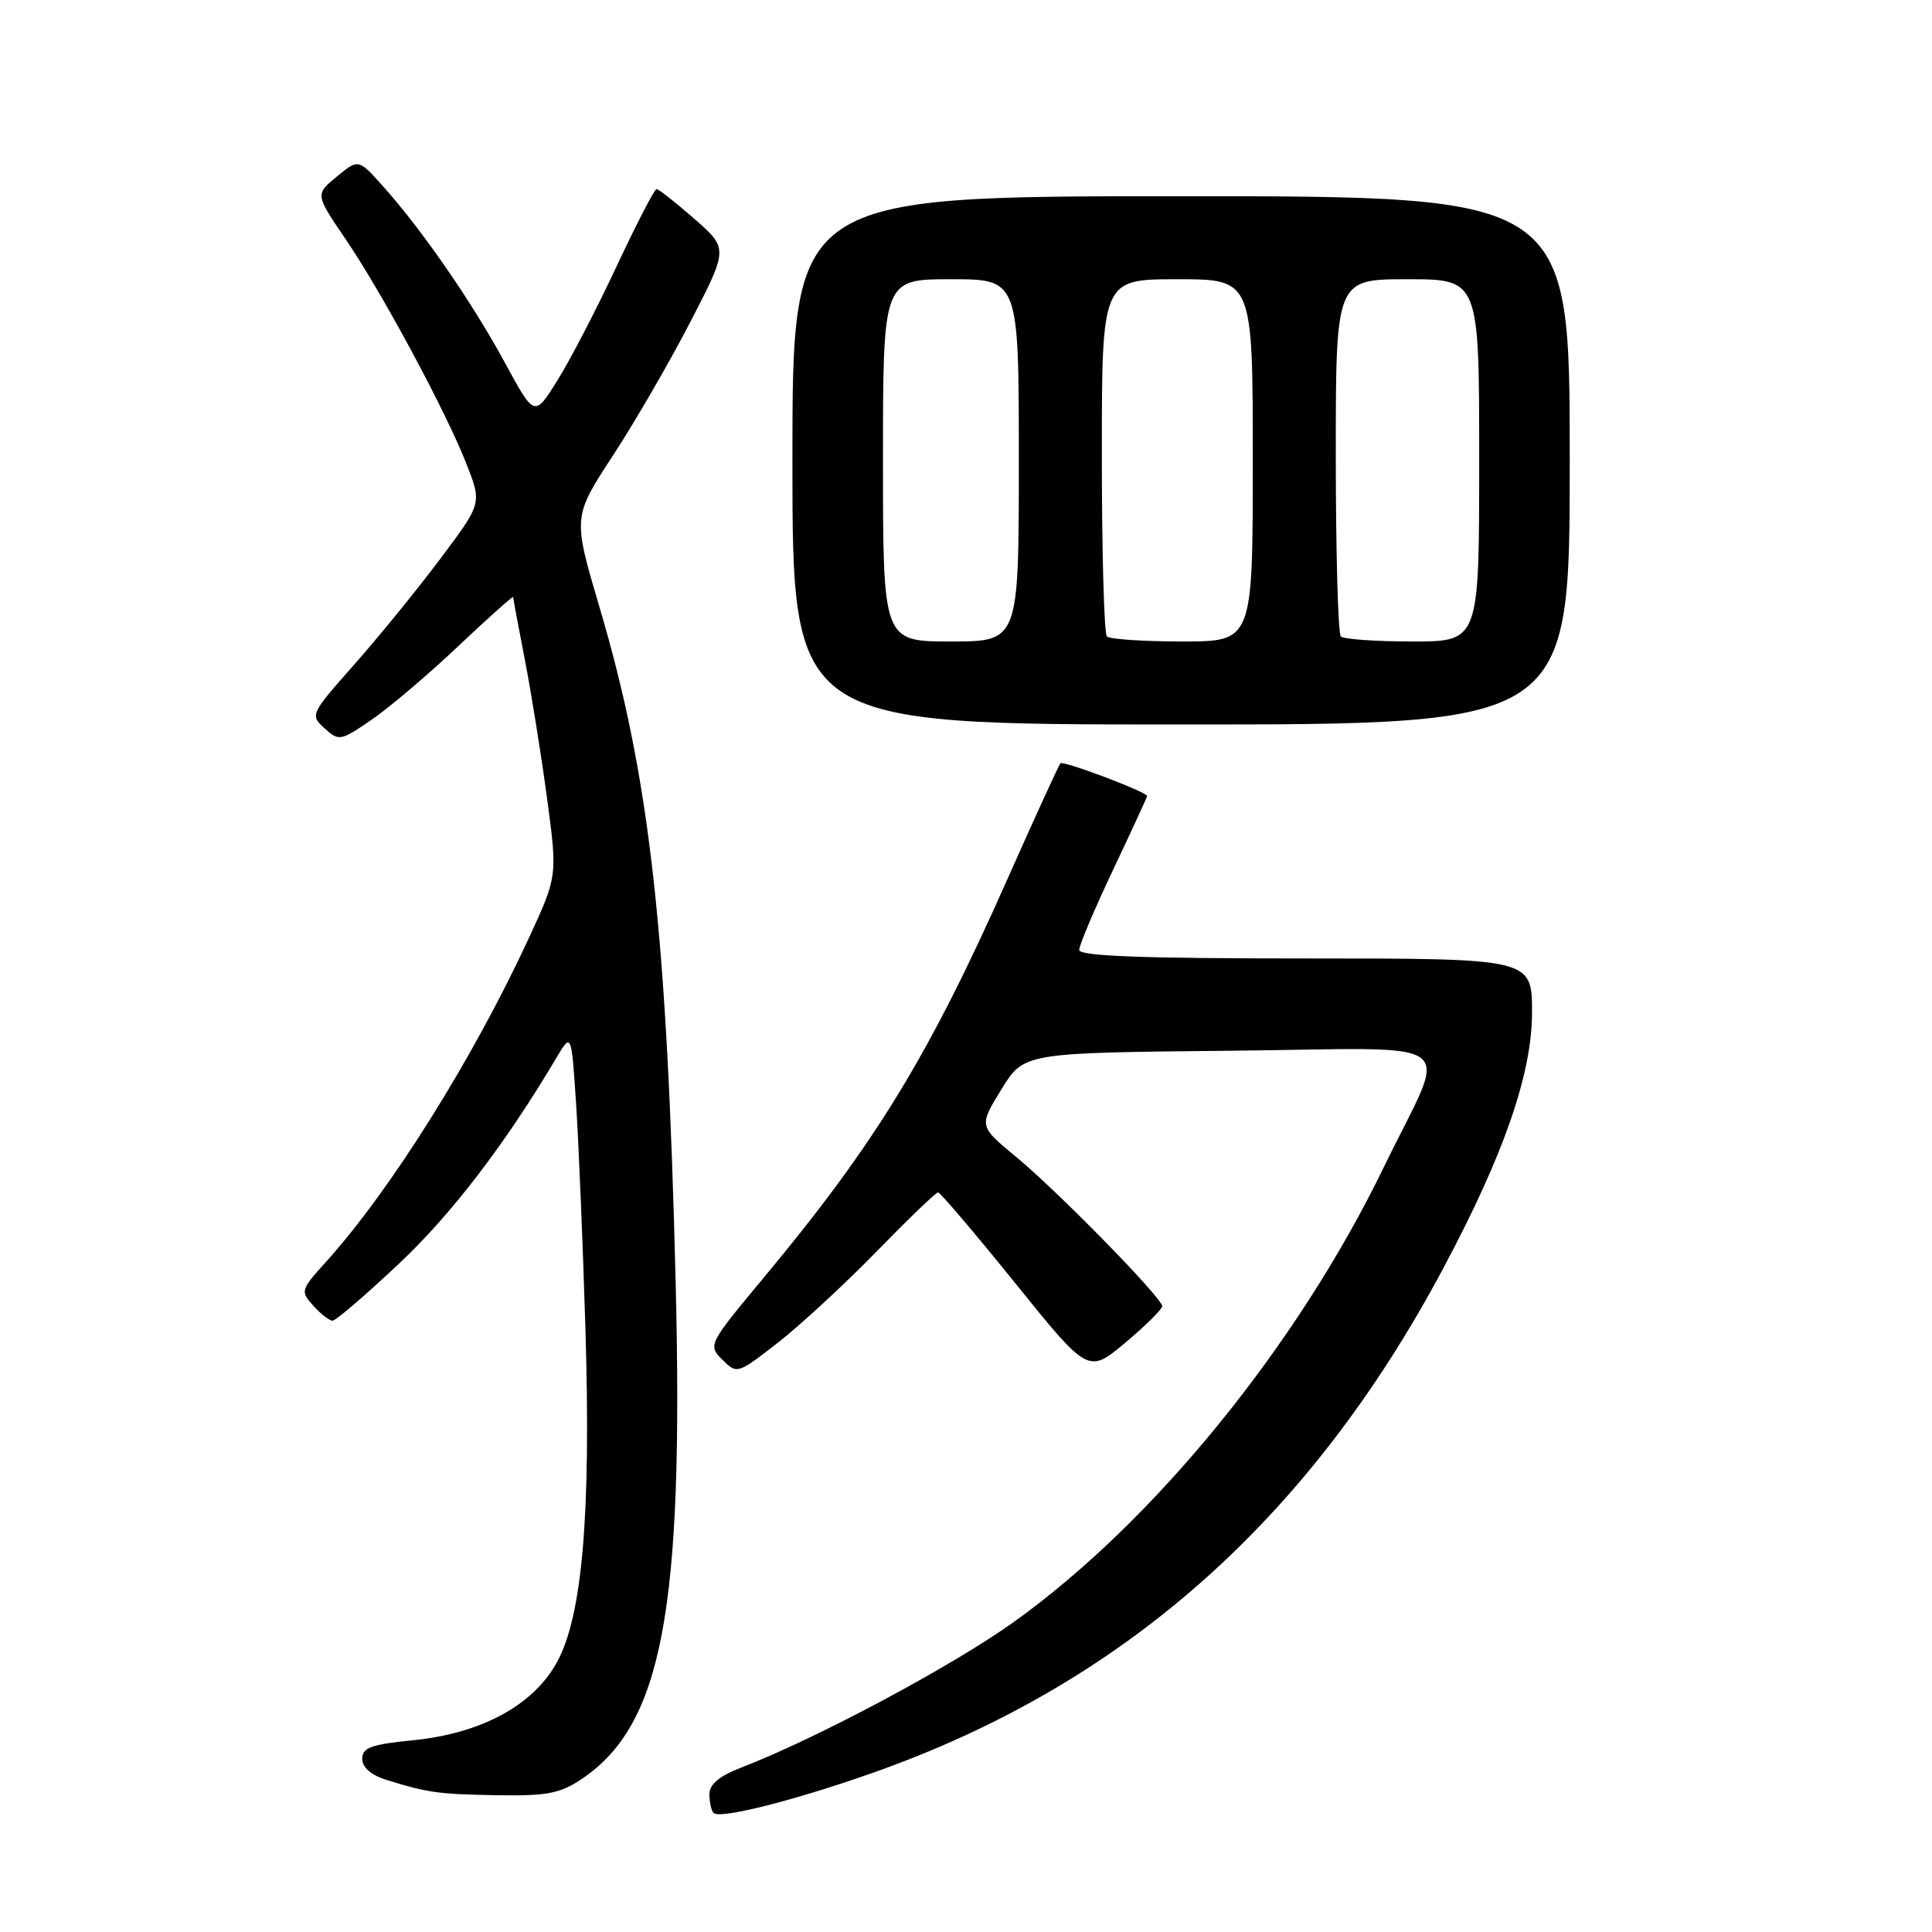 <?xml version="1.0" encoding="UTF-8" standalone="no"?>
<!DOCTYPE svg PUBLIC "-//W3C//DTD SVG 1.1//EN" "http://www.w3.org/Graphics/SVG/1.1/DTD/svg11.dtd" >
<svg xmlns="http://www.w3.org/2000/svg" xmlns:xlink="http://www.w3.org/1999/xlink" version="1.1" viewBox="0 0 256 256">
 <g >
 <path fill="currentColor"
d=" M 115.50 234.96 C 148.78 223.26 173.45 201.45 191.27 168.00 C 199.31 152.92 203.00 142.25 203.00 134.13 C 203.00 127.00 203.00 127.00 173.00 127.00 C 151.30 127.00 143.00 126.69 143.00 125.87 C 143.00 125.24 145.03 120.46 147.50 115.23 C 149.97 110.01 152.00 105.62 152.00 105.48 C 152.00 104.95 140.91 100.76 140.52 101.14 C 140.30 101.36 137.19 108.16 133.60 116.24 C 123.09 139.92 116.03 151.47 101.22 169.27 C 93.84 178.14 93.79 178.24 95.72 180.17 C 97.66 182.10 97.72 182.08 103.09 177.90 C 106.06 175.58 111.94 170.15 116.14 165.84 C 120.34 161.53 124.01 158.00 124.30 158.00 C 124.58 158.00 129.18 163.40 134.51 170.01 C 144.20 182.02 144.20 182.02 149.10 177.92 C 151.79 175.66 154.00 173.48 154.00 173.08 C 154.00 171.99 140.22 157.90 134.60 153.26 C 129.70 149.21 129.70 149.21 132.69 144.35 C 135.67 139.50 135.67 139.50 162.91 139.23 C 194.62 138.92 191.96 136.93 183.39 154.60 C 171.92 178.27 152.91 201.64 134.32 214.93 C 126.15 220.78 108.25 230.34 98.25 234.20 C 95.30 235.34 94.00 236.43 94.00 237.75 C 94.00 238.81 94.25 239.92 94.56 240.23 C 95.39 241.06 105.20 238.59 115.50 234.96 Z  M 77.08 235.73 C 87.74 228.54 90.60 213.44 89.53 170.00 C 88.39 123.29 86.09 102.92 79.45 80.50 C 75.90 68.50 75.90 68.50 81.20 60.39 C 84.11 55.94 88.75 47.93 91.50 42.61 C 96.50 32.93 96.50 32.93 92.00 28.99 C 89.53 26.83 87.28 25.06 87.00 25.05 C 86.72 25.05 84.35 29.65 81.71 35.27 C 79.08 40.90 75.55 47.70 73.87 50.39 C 70.82 55.29 70.82 55.29 66.89 48.04 C 62.57 40.08 55.99 30.55 50.83 24.77 C 47.50 21.03 47.50 21.03 44.63 23.40 C 41.76 25.76 41.76 25.76 45.81 31.71 C 50.71 38.93 59.14 54.62 61.86 61.60 C 63.85 66.70 63.85 66.70 58.30 74.10 C 55.24 78.17 50.11 84.48 46.89 88.11 C 41.13 94.62 41.07 94.75 43.01 96.51 C 44.91 98.23 45.12 98.19 49.21 95.39 C 51.54 93.80 56.72 89.41 60.72 85.62 C 64.72 81.84 68.00 78.92 68.00 79.12 C 68.00 79.33 68.70 83.10 69.56 87.50 C 70.41 91.90 71.73 100.13 72.49 105.79 C 73.87 116.09 73.87 116.09 70.08 124.29 C 62.71 140.24 51.75 157.73 43.20 167.20 C 39.83 170.93 39.78 171.10 41.52 173.02 C 42.50 174.11 43.65 175.00 44.07 175.00 C 44.49 175.00 48.44 171.61 52.85 167.46 C 59.85 160.87 66.91 151.65 73.73 140.16 C 75.71 136.83 75.71 136.83 76.33 146.16 C 76.67 151.30 77.23 164.72 77.57 176.00 C 78.32 200.66 77.17 214.15 73.79 220.27 C 70.66 225.96 63.78 229.69 54.75 230.59 C 49.18 231.14 48.00 231.57 48.00 233.05 C 48.00 234.20 49.17 235.21 51.25 235.86 C 56.71 237.56 58.22 237.76 66.10 237.88 C 72.47 237.98 74.25 237.63 77.08 235.73 Z  M 208.00 61.00 C 208.00 26.00 208.00 26.00 156.50 26.00 C 105.00 26.00 105.00 26.00 105.00 61.00 C 105.00 96.00 105.00 96.00 156.50 96.00 C 208.00 96.00 208.00 96.00 208.00 61.00 Z  M 117.00 61.00 C 117.00 37.00 117.00 37.00 126.00 37.00 C 135.00 37.00 135.00 37.00 135.00 61.00 C 135.00 85.00 135.00 85.00 126.00 85.00 C 117.00 85.00 117.00 85.00 117.00 61.00 Z  M 146.67 84.33 C 146.30 83.97 146.00 73.17 146.00 60.33 C 146.00 37.00 146.00 37.00 156.00 37.00 C 166.00 37.00 166.00 37.00 166.00 61.00 C 166.00 85.00 166.00 85.00 156.67 85.00 C 151.53 85.00 147.03 84.70 146.67 84.33 Z  M 177.67 84.33 C 177.30 83.97 177.00 73.17 177.00 60.33 C 177.00 37.00 177.00 37.00 186.50 37.00 C 196.00 37.00 196.00 37.00 196.00 61.00 C 196.00 85.00 196.00 85.00 187.17 85.00 C 182.31 85.00 178.03 84.70 177.67 84.33 Z "/>
</g>
</svg>